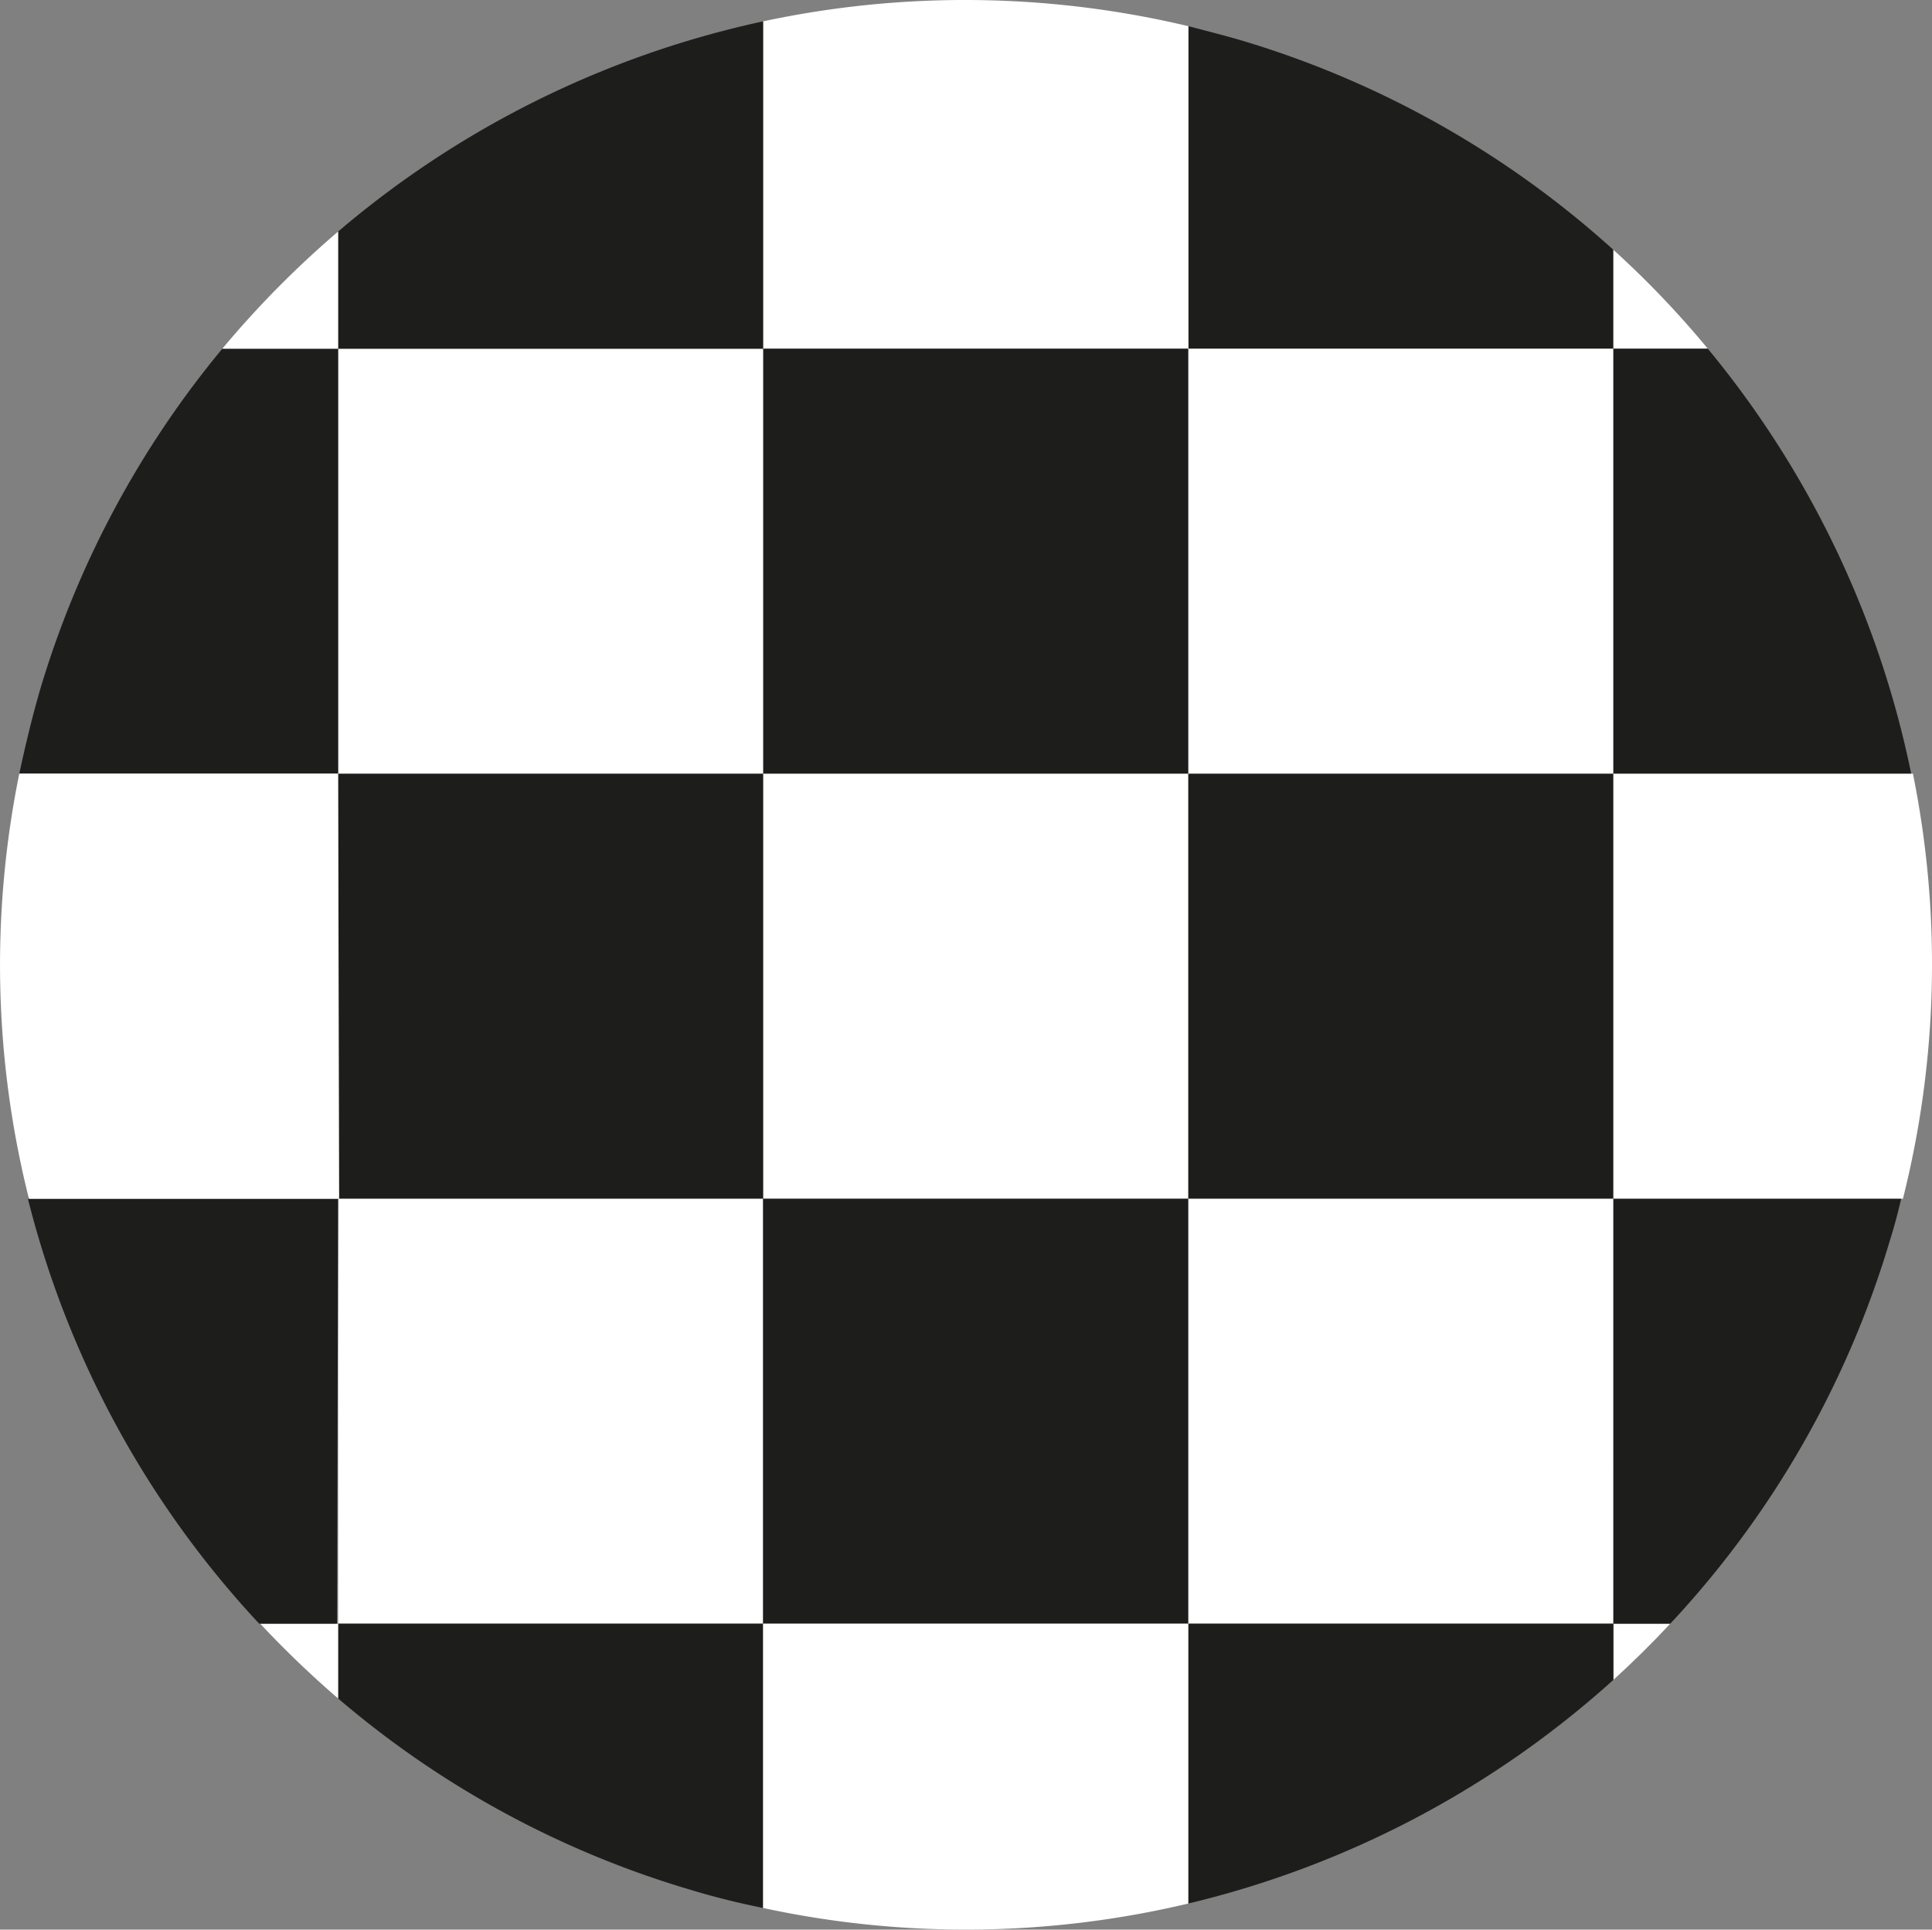 <?xml version="1.0" encoding="UTF-8" standalone="no"?>
<svg
   xmlns:dc="http://purl.org/dc/elements/1.1/"
   xmlns:cc="http://creativecommons.org/ns#"
   xmlns:rdf="http://www.w3.org/1999/02/22-rdf-syntax-ns#"
   xmlns:svg="http://www.w3.org/2000/svg"
   xmlns="http://www.w3.org/2000/svg"
   xmlns:xlink="http://www.w3.org/1999/xlink"
   height="55.998"
   width="56.054"
   id="svg167"
   version="1.1"
   viewBox="0 0 56.054 55.998">
  <rect x="0" y="0" width="56.054" height="55.998" fill="#808080" stroke="none"/>
  <defs
     id="defs19">
    <style
       id="style2">.cls-1,.cls-14,.cls-15,.cls-20,.cls-23,.cls-24,.cls-6{fill:none;}.cls-2{isolation:isolate;}.cls-16,.cls-3,.cls-8{fill:#fff;}.cls-4{fill:#999;}.cls-5{font-size:121px;}.cls-25,.cls-5{fill:#88c064;}.cls-5,.cls-8{font-family:ProximaNova-Bold, Proxima Nova;font-weight:700;}.cls-6{stroke:#bcbcbc;stroke-width:13px;}.cls-14,.cls-20,.cls-6{stroke-linecap:round;}.cls-15,.cls-16,.cls-20,.cls-23,.cls-24,.cls-6{stroke-miterlimit:10;}.cls-7{fill:url(#Degradado_sin_nombre_6);}.cls-8{font-size:65px;}.cls-9{letter-spacing:-0.07em;}.cls-10{fill:#c4c4c4;}.cls-11{fill:url(#Degradado_sin_nombre_6-2);}.cls-12{opacity:0.25;}.cls-12,.cls-19{mix-blend-mode:multiply;}.cls-13{clip-path:url(#clip-path);}.cls-14{stroke-linejoin:round;stroke:url(#Degradado_sin_nombre_6-3);}.cls-14,.cls-15{stroke-width:20px;}.cls-15{stroke:url(#Degradado_sin_nombre_6-4);}.cls-16{stroke-width:16px;stroke:url(#Degradado_sin_nombre_6-5);}.cls-17{fill:url(#Degradado_sin_nombre_6-6);}.cls-18{fill:#1d1d1b;}.cls-19{opacity:0.3;}.cls-20,.cls-23,.cls-24{stroke:#88c064;}.cls-20,.cls-23{stroke-width:4px;}.cls-21{font-size:48px;fill:#919191;font-family:ProximaNova-Regular, Proxima Nova;}.cls-22{letter-spacing:-0.01em;}.cls-24{stroke-width:3px;}</style>
    <linearGradient
       gradientUnits="userSpaceOnUse"
       y2="2194"
       x2="1037.8"
       y1="2194"
       x1="146.8"
       id="Degradado_sin_nombre_6">
      <stop
         id="stop4"
         stop-color="#a0ce9e"
         offset="0" />
      <stop
         id="stop6"
         stop-color="#88c064"
         offset="0.51" />
      <stop
         id="stop8"
         stop-color="#9cc438"
         offset="1" />
    </linearGradient>
    <linearGradient
       xlink:href="#Degradado_sin_nombre_6"
       y2="2388.17"
       x2="673.8"
       y1="2388.17"
       x1="652.8"
       id="Degradado_sin_nombre_6-2" />
    <clipPath
       transform="translate(30 61)"
       id="clip-path">
      <rect
         id="rect12"
         rx="95.5"
         height="1503"
         width="1125"
         y="418"
         x="-0.2"
         class="cls-1" />
    </clipPath>
    <linearGradient
       xlink:href="#Degradado_sin_nombre_6"
       y2="933.37"
       x2="890.7"
       y1="933.37"
       x1="380.7"
       id="Degradado_sin_nombre_6-3" />
    <linearGradient
       xlink:href="#Degradado_sin_nombre_6"
       gradientTransform="rotate(-70.62,2386.635,2666.595)"
       y2="-440.92"
       x2="4686.33"
       y1="-440.92"
       x1="4610.33"
       id="Degradado_sin_nombre_6-4" />
    <linearGradient
       xlink:href="#Degradado_sin_nombre_6"
       gradientTransform="rotate(-70.62,2676.75,3918.772)"
       y2="-107.86"
       x2="4345.21"
       y1="-107.86"
       x1="4270.86"
       id="Degradado_sin_nombre_6-5" />
    <linearGradient
       gradientTransform="translate(-1171.04,22.94)"
       xlink:href="#Degradado_sin_nombre_6"
       y2="1020.91"
       x2="598.93"
       y1="1020.91"
       x1="582.93"
       id="Degradado_sin_nombre_6-6" />
    <linearGradient
       id="Degradado_sin_nombre_6-5-3"
       x1="4270.86"
       y1="-107.86"
       x2="4345.21"
       y2="-107.86"
       gradientTransform="rotate(-70.62,2386.635,2666.595)"
       xlink:href="#Degradado_sin_nombre_6" />
    <linearGradient
       id="Degradado_sin_nombre_6-6-7"
       x1="582.93"
       y1="1020.91"
       x2="598.93"
       y2="1020.91"
       xlink:href="#Degradado_sin_nombre_6"
       gradientTransform="translate(-183.658,-1087.401)" />
    <linearGradient
       id="Degradado_sin_nombre_6-4-3"
       x1="4610.33"
       y1="-440.92"
       x2="4686.33"
       y2="-440.92"
       gradientTransform="rotate(-70.62,2737.542,3015.586)"
       xlink:href="#Degradado_sin_nombre_6" />
    <linearGradient
       id="Degradado_sin_nombre_6-5-5"
       x1="4270.86"
       y1="-107.86"
       x2="4345.21"
       y2="-107.86"
       gradientTransform="rotate(-70.62,2737.542,3015.586)"
       xlink:href="#Degradado_sin_nombre_6" />
    <linearGradient
       id="Degradado_sin_nombre_6-6-4"
       x1="582.93"
       y1="1020.91"
       x2="598.93"
       y2="1020.91"
       xlink:href="#Degradado_sin_nombre_6"
       gradientTransform="translate(-278.41,-523.193)" />
  </defs>
  <title
     id="title21">finish_route</title>
  <g
     transform="translate(-568.38,-699.687)"
     id="g1441">
    <rect
       class="cls-3"
       x="578.19"
       y="734.477"
       width="12.33"
       height="12.33"
       id="rect80"
       style="isolation:isolate;fill:#ffffff" />
    <rect
       class="cls-3"
       x="602.86"
       y="734.477"
       width="12.33"
       height="12.33"
       id="rect82"
       style="isolation:isolate;fill:#ffffff" />
    <rect
       class="cls-18"
       x="602.86"
       y="722.137"
       width="12.33"
       height="12.33"
       id="rect84"
       style="isolation:isolate;fill:#1d1d1b" />
    <rect
       class="cls-18"
       x="590.52"
       y="734.477"
       width="12.33"
       height="12.33"
       id="rect86"
       style="isolation:isolate;fill:#1d1d1b" />
    <path
       class="cls-18"
       d="m 615.19,709.807 v -2.87 a 28,28 0 0 0 -10.87,-6.1 c -0.49,-0.14 -1,-0.27 -1.46,-0.39 v 9.36 z"
       id="path88"
       style="isolation:isolate;fill:#1d1d1b" />
    <rect
       class="cls-3"
       x="602.86"
       y="709.807"
       width="12.33"
       height="12.33"
       id="rect90"
       style="isolation:isolate;fill:#ffffff" />
    <rect
       class="cls-3"
       x="590.52"
       y="722.137"
       width="12.33"
       height="12.33"
       id="rect92"
       style="isolation:isolate;fill:#ffffff" />
    <path
       class="cls-3"
       d="m 602.86,709.807 v -9.36 a 28,28 0 0 0 -12.34,-0.14 v 9.5 z"
       id="path94"
       style="isolation:isolate;fill:#ffffff" />
    <rect
       class="cls-18"
       x="578.19"
       y="722.137"
       width="12.33"
       height="12.33"
       id="rect96"
       style="isolation:isolate;fill:#1d1d1b" />
    <path
       class="cls-3"
       d="m 617.93,709.807 a 27.51,27.51 0 0 0 -2.74,-2.87 v 2.87 z"
       id="path98"
       style="isolation:isolate;fill:#ffffff" />
    <rect
       class="cls-18"
       x="590.52"
       y="709.807"
       width="12.33"
       height="12.33"
       id="rect100"
       style="isolation:isolate;fill:#1d1d1b" />
    <rect
       class="cls-3"
       x="578.19"
       y="709.807"
       width="12.33"
       height="12.33"
       id="rect102"
       style="isolation:isolate;fill:#ffffff" />
    <path
       class="cls-3"
       d="m 615.19,734.477 h 8.4 a 27.87,27.87 0 0 0 0.29,-12.34 h -8.69 z"
       id="path104"
       style="isolation:isolate;fill:#ffffff" />
    <path
       class="cls-18"
       d="m 578.19,746.807 v 2.17 a 27.84,27.84 0 0 0 10.25,5.56 c 0.69,0.21 1.39,0.38 2.08,0.52 v -8.25 z"
       id="path106"
       style="isolation:isolate;fill:#1d1d1b" />
    <path
       class="cls-3"
       d="m 590.52,746.807 v 8.25 a 27.89,27.89 0 0 0 12.34,-0.13 v -8.12 z"
       id="path108"
       style="isolation:isolate;fill:#ffffff" />
    <path
       class="cls-3"
       d="m 615.19,748.437 c 0.57,-0.52 1.12,-1.06 1.65,-1.63 h -1.65 z"
       id="path110"
       style="isolation:isolate;fill:#ffffff" />
    <path
       class="cls-18"
       d="m 590.52,709.807 v -9.5 a 28.14,28.14 0 0 0 -12.33,6.1 v 3.4 z"
       id="path112"
       style="isolation:isolate;fill:#1d1d1b" />
    <path
       class="cls-18"
       d="m 615.19,746.807 h 1.65 a 27.94,27.94 0 0 0 6.39,-11.18 c 0.12,-0.38 0.22,-0.77 0.31,-1.15 h -8.35 z"
       id="path114"
       style="isolation:isolate;fill:#1d1d1b" />
    <path
       class="cls-18"
       d="m 615.19,709.807 v 12.33 h 8.64 a 28.22,28.22 0 0 0 -5.9,-12.33 z"
       id="path116"
       style="isolation:isolate;fill:#1d1d1b" />
    <path
       class="cls-18"
       d="m 602.86,746.807 v 8.12 a 28.15,28.15 0 0 0 12.33,-6.49 v -1.63 z"
       id="path118"
       style="isolation:isolate;fill:#1d1d1b" />
    <path
       class="cls-18"
       d="m 578.19,709.807 h -3.36 a 28,28 0 0 0 -5.3,9.94 c -0.23,0.8 -0.42,1.6 -0.59,2.39 h 9.25 z"
       id="path120"
       style="isolation:isolate;fill:#1d1d1b" />
    <path
       class="cls-3"
       d="m 578.19,706.407 a 28.41,28.41 0 0 0 -3.36,3.4 h 3.36 z"
       id="path122"
       style="isolation:isolate;fill:#ffffff" />
    <path
       class="cls-3"
       d="m 575.93,746.807 a 29,29 0 0 0 2.26,2.17 v -2.17 z"
       id="path124"
       style="isolation:isolate;fill:#ffffff" />
    <path
       class="cls-18"
       d="m 578.19,734.477 h -9 a 28.09,28.09 0 0 0 6.71,12.33 h 2.26 z"
       id="path126"
       style="isolation:isolate;fill:#1d1d1b" />
    <path
       class="cls-3"
       d="m 578.19,722.137 h -9.25 a 27.86,27.86 0 0 0 0.28,12.34 h 9 z"
       id="path128"
       style="isolation:isolate;fill:#ffffff" />
  </g>
</svg>
